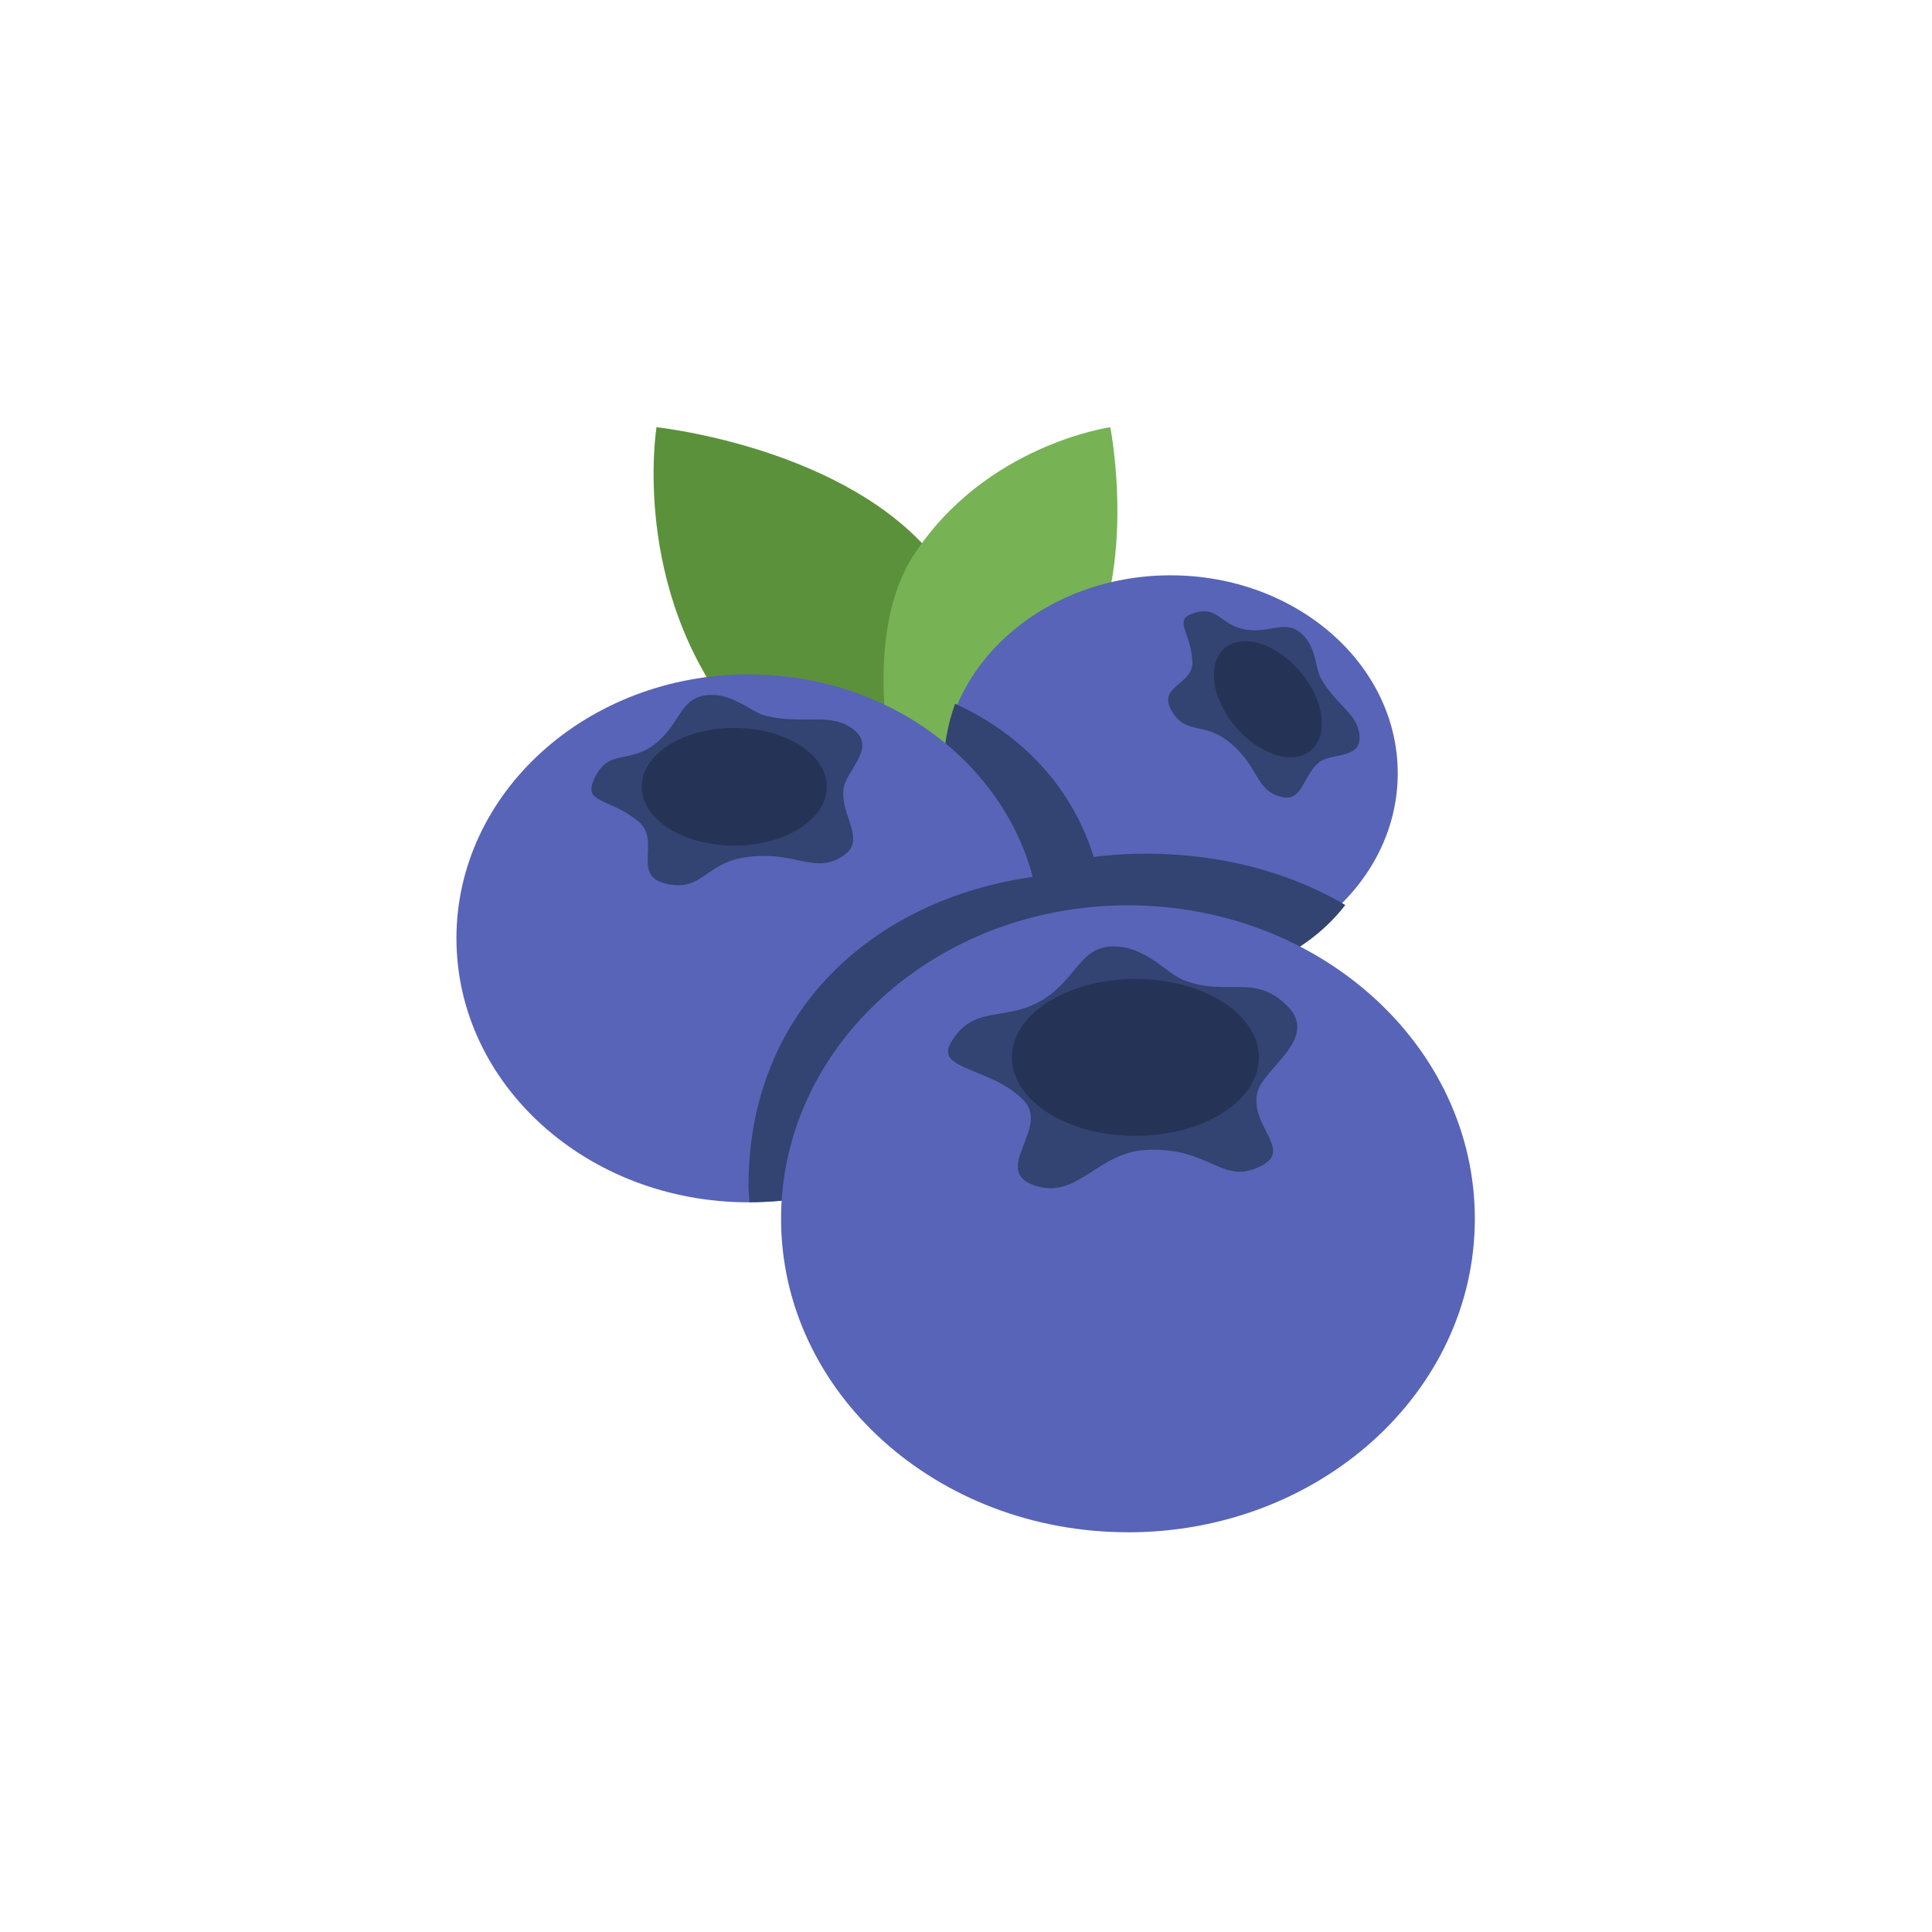 <svg xmlns="http://www.w3.org/2000/svg" width="32" height="32" fill="none"><defs><filter id="a"><feMorphology in="SourceAlpha" operator="dilate" radius="1" result="expanded"/><feFlood flood-color="#fff" result="color"/><feComposite in="color" in2="expanded" operator="in"/><feComposite in="SourceGraphic"/></filter></defs><g filter="url(#a)"><path fill="#5C913B" d="M10.874 7.076s3.187.335 4.647 2.21c1.744 2.24.484 4.332.484 4.332s-2.625-.232-3.825-1.718c-1.743-2.16-1.306-4.824-1.306-4.824"/><path fill="#77B255" d="M18.39 7.076s.496 2.512-.548 4.065c-1.248 1.855-3.088 1.382-3.088 1.382s-.443-2.06.376-3.323c1.19-1.835 3.26-2.124 3.26-2.124"/><path fill="#5864B7" d="M19.388 16.088c2.078 0 3.763-1.468 3.763-3.28 0-1.81-1.685-3.279-3.763-3.279-2.079 0-3.764 1.469-3.764 3.28s1.685 3.28 3.764 3.28"/><path fill="#334372" d="M16.995 15.78c0-.462-.067-.892-.185-1.29a6.9 6.9 0 0 1 2.167-.35c1.232 0 2.37.3 3.305.85-.674.873-1.826 1.337-3.137 1.337-.803 0-1.542-.18-2.152-.517z"/><path fill="#334372" d="M18.313 15.542q-.002.22-.022.43c-1.543-.345-2.667-1.438-2.667-3.163 0-.423.07-.807.196-1.153 1.486.678 2.493 2.035 2.493 3.886"/><path fill="#5864B7" d="M12.398 19.914c2.672 0 4.839-1.958 4.839-4.372 0-2.415-2.166-4.372-4.839-4.372-2.672 0-4.838 1.957-4.838 4.372s2.166 4.372 4.838 4.372"/><path fill="#334372" d="M12.398 19.64c0-2.872 2.04-4.741 4.727-5.119q.11.48.112 1.02c0 2.711-2.159 4.365-4.824 4.37-.005-.09-.015-.178-.015-.271"/><path fill="#AA8DD8" d="M17.175 18.921c.38-.657.16-1.494-.49-1.87a1.367 1.367 0 0 0-1.866.51c-.38.657-.16 1.494.491 1.87s1.486.148 1.865-.51"/><path fill="#5864B7" d="M18.682 25.38c3.174 0 5.746-2.325 5.746-5.193s-2.572-5.192-5.746-5.192c-3.173 0-5.745 2.325-5.745 5.192s2.572 5.192 5.745 5.192"/><path fill="#334372" d="M15.746 17.276c.382-.669.924-.322 1.568-.744.517-.34.587-.856 1.13-.856.545 0 .874.453 1.18.566.723.266 1.153-.124 1.698.42s-.42 1.034-.502 1.454c-.102.535.566.921.097 1.18-.673.372-.843-.303-1.93-.25-.817.04-1.14.832-1.851.589-.729-.248.258-.953-.178-1.406-.534-.554-1.47-.5-1.212-.953m-5.915-4.348c.242-.564.58-.239 1.051-.632.379-.316.388-.731.818-.781.431-.05.733.28.986.341.597.145 1.023-.043 1.383.18.522.322-.075.713-.101 1.053-.033.433.368.822.02 1.07-.5.356-.812-.095-1.669.045-.644.106-.692.564-1.277.436-.6-.13-.082-.715-.468-1.034-.473-.39-.907-.296-.743-.678m9.913-2.762c.452-.162.445.205.92.266.383.05.627-.167.884.055.258.22.23.568.33.747.232.419.568.563.631.888.093.47-.45.336-.658.502-.266.212-.276.649-.603.58-.47-.098-.377-.515-.913-.932-.403-.314-.691-.096-.93-.5-.243-.414.367-.427.345-.82-.028-.478-.312-.678-.006-.786"/><path fill="#253356" d="M18.806 18.813c1.13 0 2.045-.581 2.045-1.298s-.916-1.3-2.045-1.3-2.045.582-2.045 1.3c0 .717.916 1.298 2.045 1.298M12.161 14.006c.847 0 1.534-.437 1.534-.975s-.687-.974-1.534-.974-1.533.436-1.533.974.686.975 1.533.975M21.714 12.428c.297-.25.218-.833-.176-1.3s-.954-.643-1.252-.393c-.297.25-.218.833.176 1.3.395.467.955.643 1.252.393"/></g></svg>
